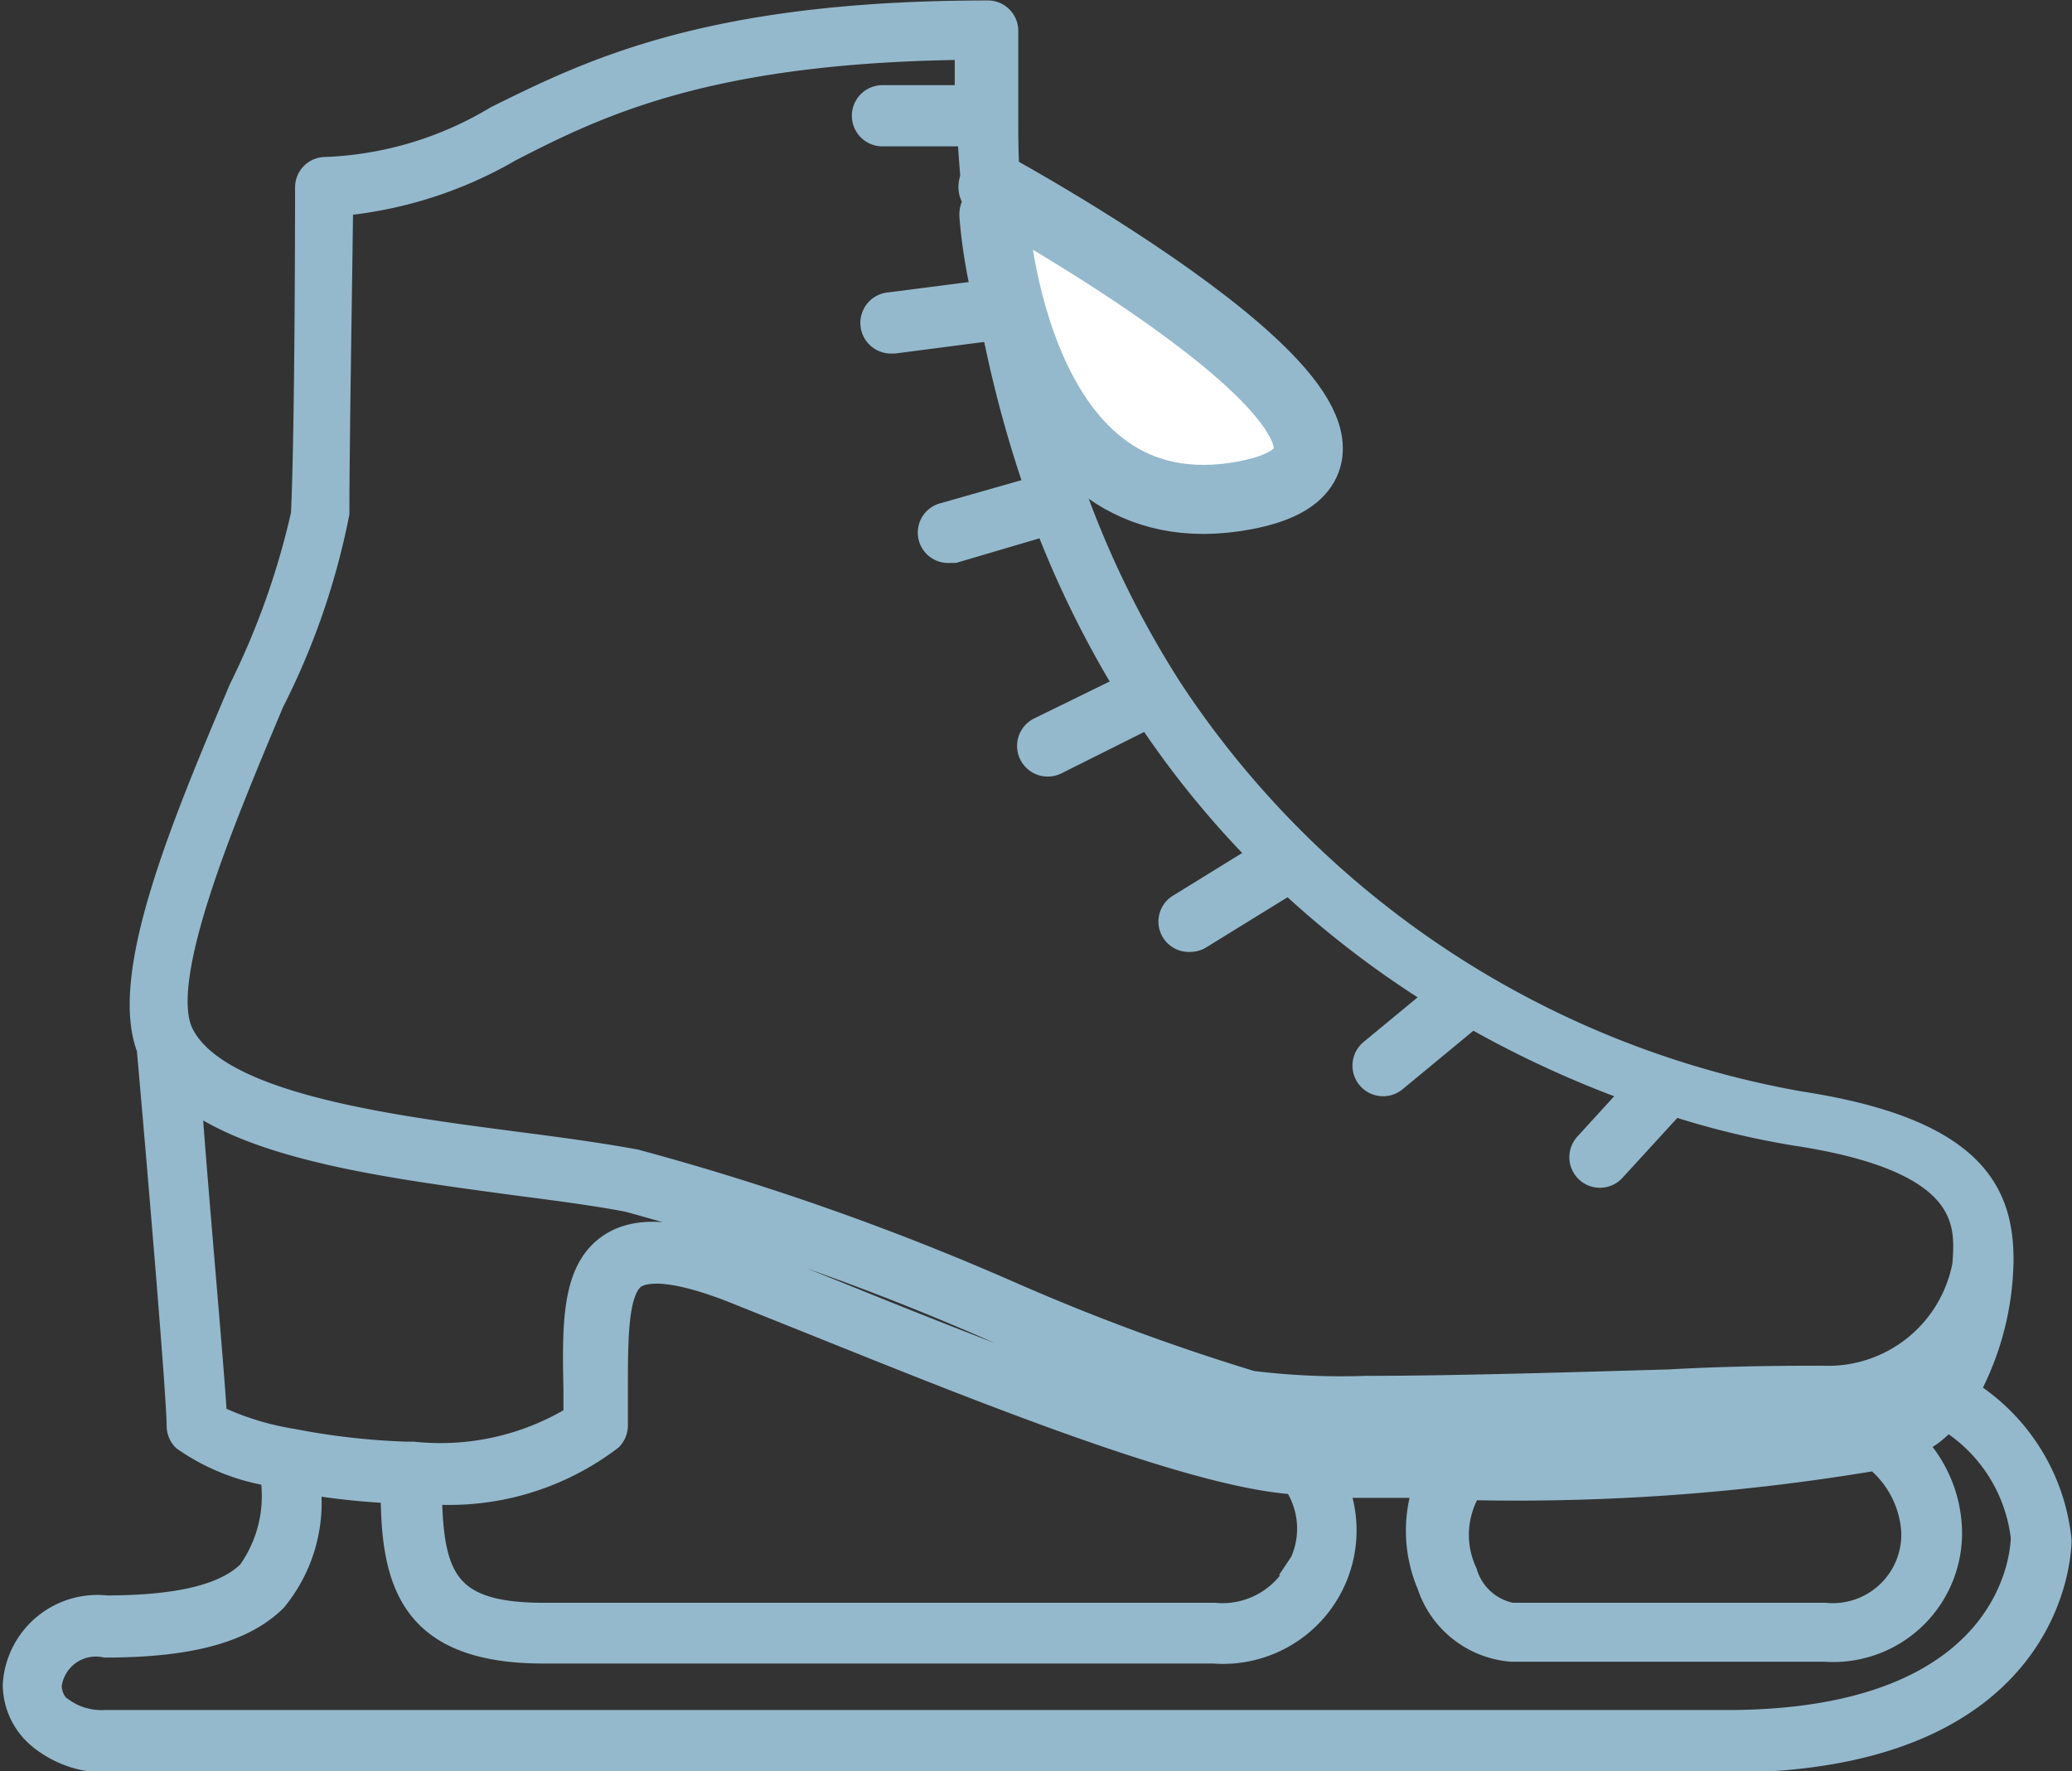 <svg id="Layer_4" data-name="Layer 4" xmlns="http://www.w3.org/2000/svg" viewBox="0 0 45.01 38.48"><rect x="0" y="0" width="45.01" height="38.48" fill="#333333" stroke="none"/><defs><style>.cls-1{fill:#94b9cc;stroke-miterlimit:10;stroke-width:0.5px;}.cls-1,.cls-2{stroke:#94b9cc;}.cls-2{fill:#fff;stroke-linecap:round;stroke-linejoin:round;stroke-width:1.5px;}</style></defs><title>icon_skate</title><path class="cls-1" d="M306.6,379.3s0-1.26,0-1.89a0.41,0.41,0,0,0-.41-0.41c-6.05,0-8.62,1.27-10.68,2.29a7.74,7.74,0,0,1-3.71,1.11,0.41,0.41,0,0,0-.41.41c0,0.05,0,5.21-.09,7.1a16.89,16.89,0,0,1-1.35,3.8c-1.23,2.91-2.62,6.2-2,7.81,0.23,2.59.65,7.56,0.65,8.2a0.42,0.42,0,0,0,.12.29,4.57,4.57,0,0,0,1.91.77,2.84,2.84,0,0,1-.49,2.11c-0.51.51-1.52,0.76-3.1,0.76a1.81,1.81,0,0,0-2,1.69,1.5,1.5,0,0,0,.55,1.15A2.27,2.27,0,0,0,287,415h35.23c7.17,0,7.25-4.6,7.25-4.8a4.34,4.34,0,0,0-2-3.23,6.17,6.17,0,0,0,.74-2.86v0c0-1.46-.61-2.83-4.38-3.41a20.67,20.67,0,0,1-13.68-9l0,0a21.21,21.21,0,0,1-2-4A22.55,22.55,0,0,1,306.6,379.3ZM290.65,392a15.74,15.74,0,0,0,1.42-4.11c0-1.59.07-5.46,0.08-6.71a9,9,0,0,0,3.67-1.18c1.94-1,4.34-2.15,9.9-2.21,0,0.36,0,.71,0,1.05H303.9a0.41,0.41,0,1,0,0,.83h1.89l0,0.22h0a32,32,0,0,0,.37,3.18l-2.1.27a0.41,0.41,0,0,0,.05.83h0.05l2.15-.28a26.07,26.07,0,0,0,.93,3.45l-2,.57a0.41,0.41,0,0,0,.11.81l0.11,0,2-.59a22,22,0,0,0,1.73,3.52l-1.88.92a0.41,0.41,0,1,0,.36.75l2-1a20.34,20.34,0,0,0,2.44,3l-1.75,1.08a0.41,0.41,0,0,0,.22.77,0.41,0.41,0,0,0,.22-0.06l1.93-1.19a21,21,0,0,0,3.22,2.46l-1.44,1.19a0.41,0.41,0,1,0,.53.64l1.67-1.38a22.67,22.67,0,0,0,3.52,1.62l-1.05,1.15a0.41,0.41,0,0,0,.61.56l1.3-1.42a18.18,18.18,0,0,0,2.64.64c3.83,0.58,3.73,1.94,3.66,2.84a3,3,0,0,1-3.07,2.44c-0.64,0-1.89,0-3.33.08-2.08.06-4.67,0.14-6.58,0.14a15.77,15.77,0,0,1-2.49-.11,47.26,47.26,0,0,1-5.17-1.91,57.34,57.34,0,0,0-8.21-2.9c-0.75-.14-1.63-0.26-2.56-0.38-2.92-.38-6.56-0.86-7.3-2.4C288.12,398,289.58,394.55,290.65,392Zm-1.79,8.6c1.54,1.13,4.43,1.5,7,1.85,0.92,0.12,1.78.23,2.51,0.37a57.21,57.21,0,0,1,8.05,2.86,45.9,45.9,0,0,0,5.31,2,16.71,16.71,0,0,0,2.66.12c1.92,0,4.52-.08,6.6-0.14,1.44,0,2.68-.08,3.31-0.08a4,4,0,0,0,2.13-.58,2.38,2.38,0,0,1-.29.28,2.18,2.18,0,0,1-.72.3l-0.11,0a48.65,48.65,0,0,1-8.93.65h0c-1.46,0-2.76,0-3.61-.11-2.11-.18-6.67-2-10-3.35l-1.93-.77c-1.4-.55-2.29-0.61-2.88-0.2-0.78.54-.77,1.69-0.74,3.15,0,0.18,0,.37,0,0.57a5.61,5.61,0,0,1-3.51.79h-0.16a15.66,15.66,0,0,1-2.46-.28h0a6.15,6.15,0,0,1-1.68-.52C289.35,406.44,289,402.63,288.86,400.63ZM326.28,410a1.74,1.74,0,0,1-1.91,1.81h-6.8a1.3,1.3,0,0,1-1-.91,1.93,1.93,0,0,1,.1-1.82,47.06,47.06,0,0,0,8.8-.64A2.2,2.2,0,0,1,326.28,410Zm-13.3.71a1.85,1.85,0,0,1-1.87,1.1H296.54c-2.09,0-2.43-.77-2.46-2.64A5.8,5.8,0,0,0,298,408a0.42,0.42,0,0,0,.12-0.29c0-.26,0-0.52,0-0.76,0-1.16,0-2.17.39-2.46,0.22-.15.77-0.23,2.11,0.29l1.92,0.77c3.56,1.43,8,3.22,10.23,3.4h0.08A1.78,1.78,0,0,1,313,410.68Zm-26.91,3.17a0.68,0.68,0,0,1-.25-0.52,1,1,0,0,1,1.2-.86c1.83,0,3-.32,3.69-1a3.33,3.33,0,0,0,.73-2.54,15.53,15.53,0,0,0,1.81.19c0,2,.43,3.48,3.29,3.48H311.1a2.65,2.65,0,0,0,2.67-3.6l1.91,0a3,3,0,0,0,.08,2.14,2.07,2.07,0,0,0,1.8,1.42h6.8a2.55,2.55,0,0,0,2.74-2.64,2.86,2.86,0,0,0-.78-1.85,1.8,1.8,0,0,0,.38-0.22,3.16,3.16,0,0,0,.33-0.3,3.48,3.48,0,0,1,1.63,2.56c0,0.16-.07,4-6.42,4H287A1.46,1.46,0,0,1,286.07,413.86Z" transform="translate(-284.73 -376.74)"/><path class="cls-1" d="M309.39,380.73" transform="translate(-284.73 -376.74)"/><path class="cls-2" d="M306.3,380.8s10.53,5.74,5.48,6.7-5.46-6.1-5.46-6.1" transform="translate(-284.73 -376.74)"/></svg>